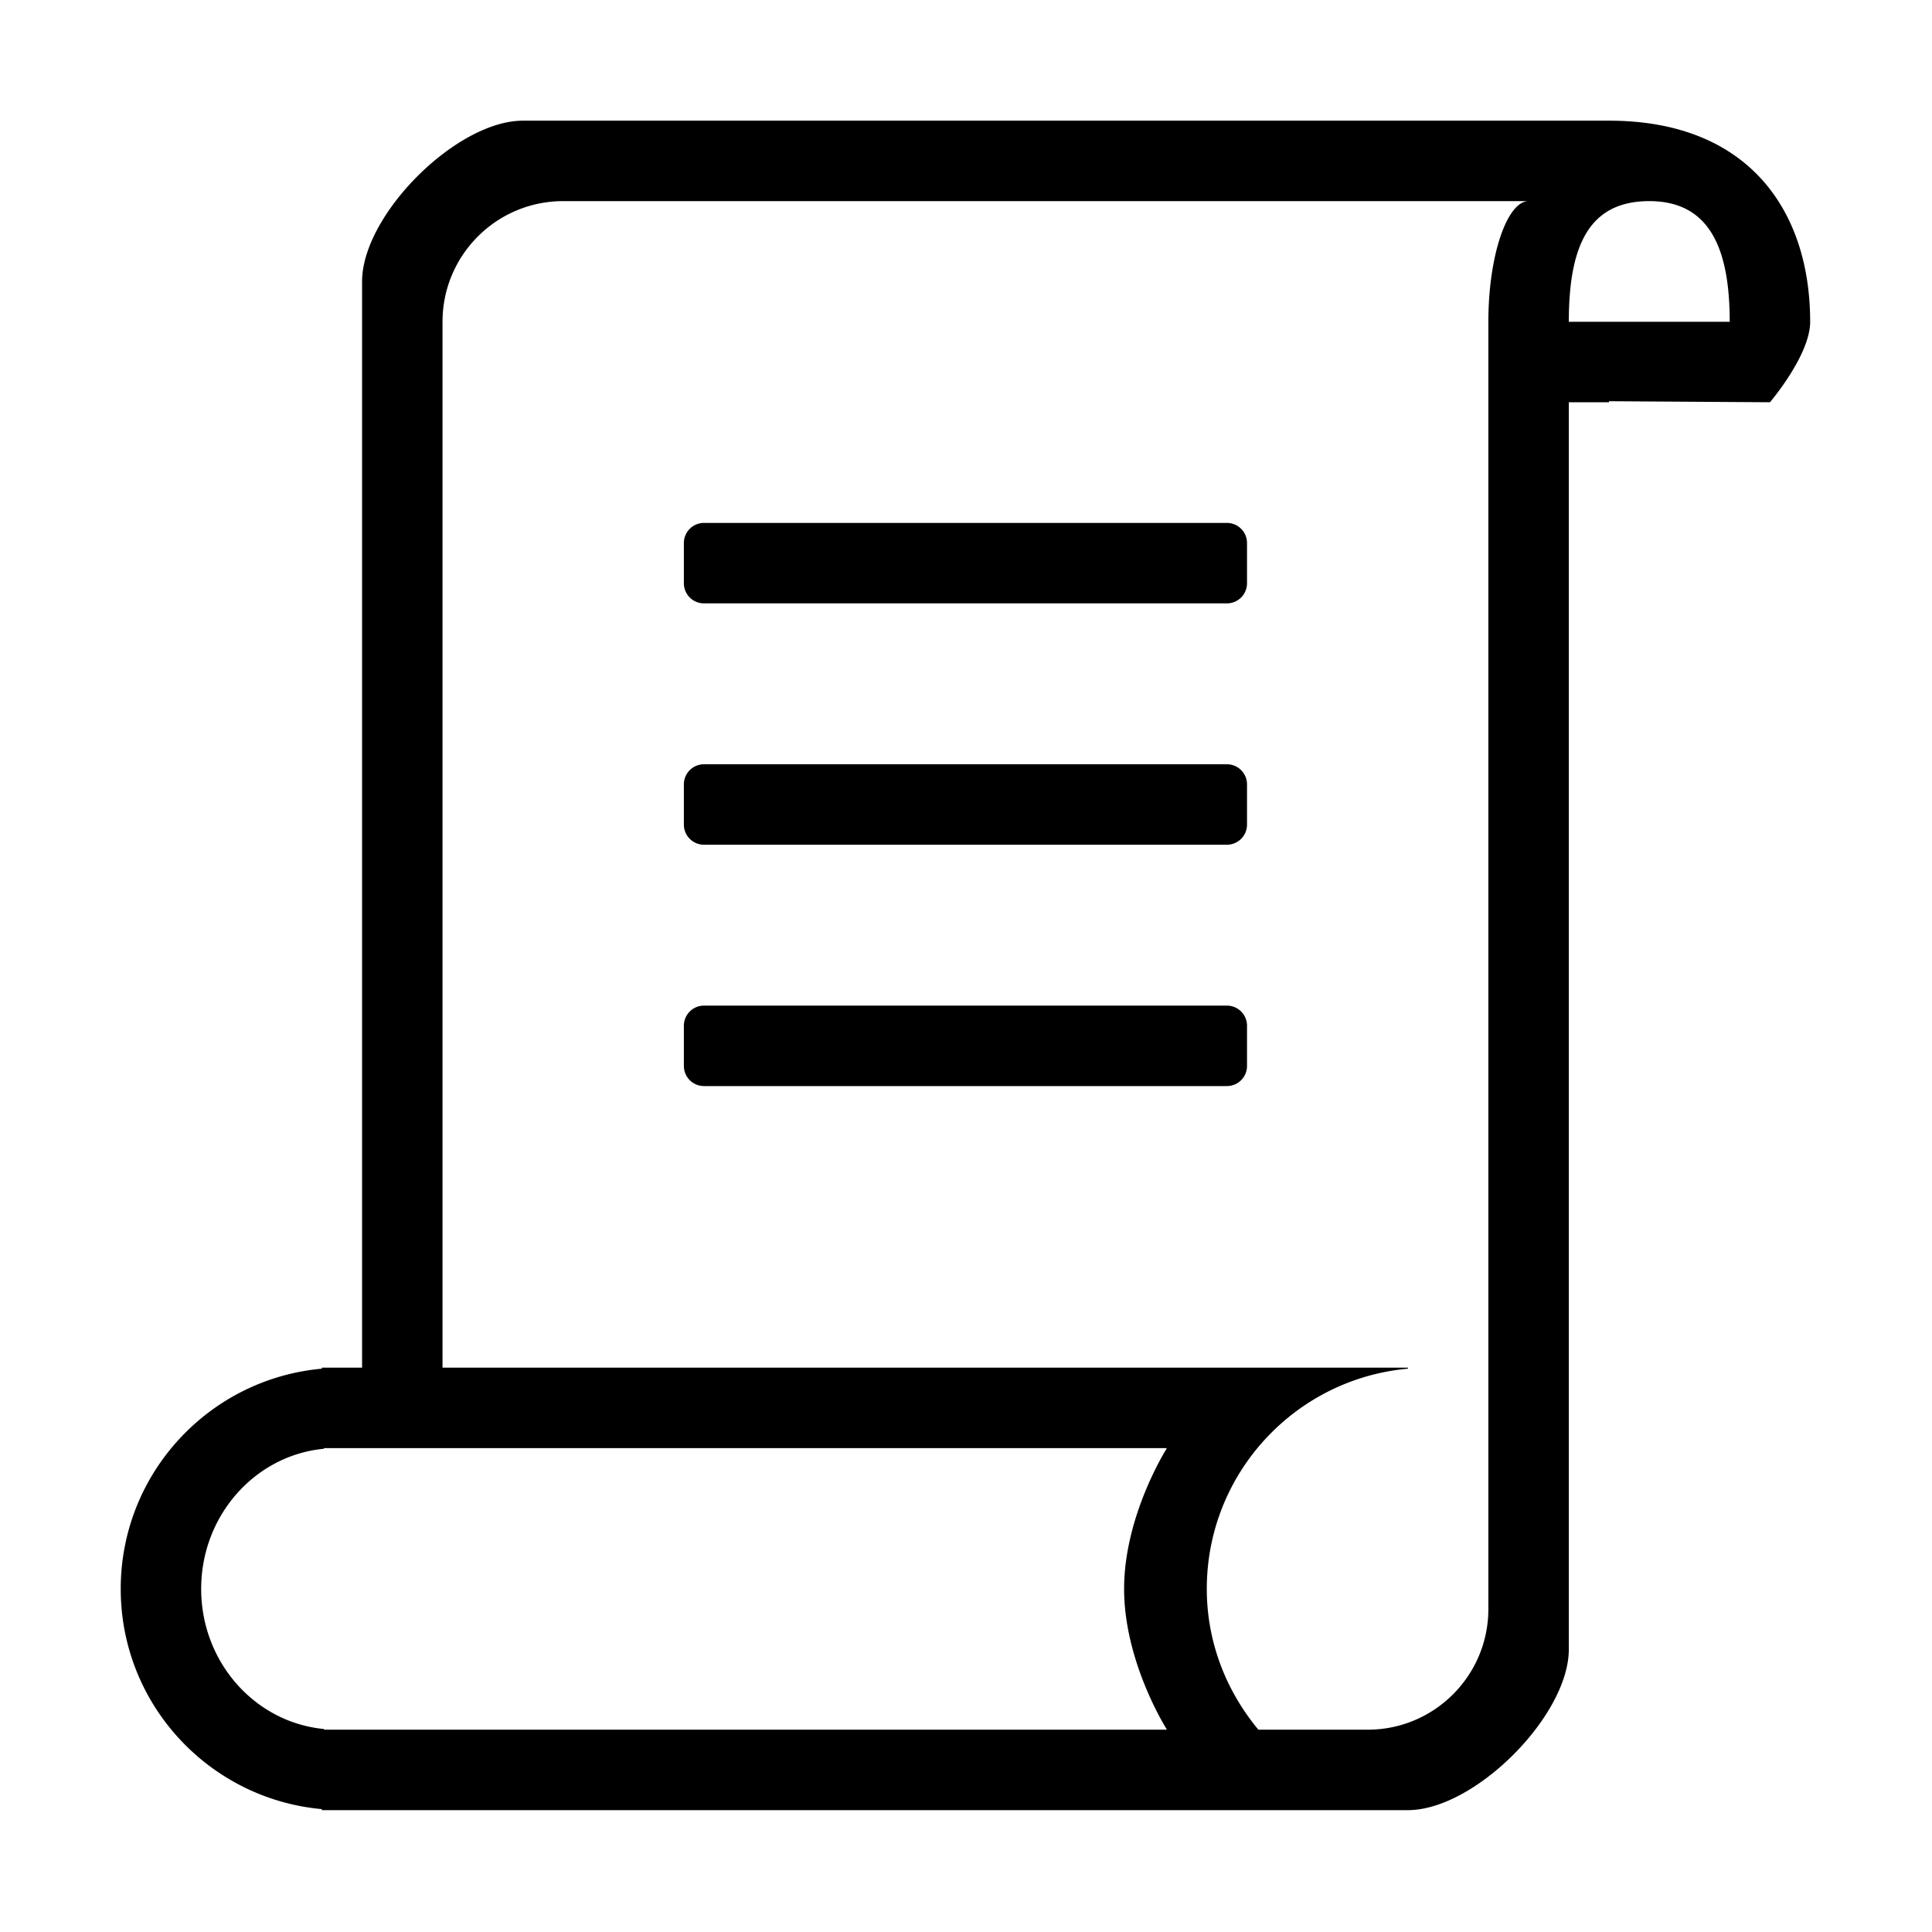 <svg t="1653641379591" class="icon" viewBox="0 0 1024 1024" version="1.1" xmlns="http://www.w3.org/2000/svg"  width="200" height="200"><path d="M852.825 63.96H277.187c-35.332 0-85.28 49.96-85.28 85.281v575.65h-21.32v0.541c-59.754 5.371-106.6 55.548-106.6 116.72 0 61.148 46.847 111.305 106.6 116.718v0.541h575.64c35.332 0 85.28-49.968 85.28-85.28V213.2h21.32v-0.542l85.28 0.542s21.32-24.932 21.32-42.64c-0.002-58.859-32.648-106.6-106.602-106.6zM618.307 767.864S595.8 803.216 595.8 842.15c0 38.913 22.507 74.266 22.507 74.266v0.354H171.773v-0.354c-36.519-3.436-65.147-35.353-65.147-74.266 0-38.934 28.628-70.873 65.147-74.287v-0.333h446.533v0.333z m170.557-597.302v682.25c0 35.31-28.627 63.959-63.958 63.959h-57.943c-16.887-20.32-27.338-46.158-27.338-74.62 0-61.17 46.846-111.348 106.6-116.719v-0.541H234.546V170.56c0-35.32 28.628-63.96 63.96-63.96h511.68c-11.326 0-21.322 28.64-21.322 63.96z m42.641 0c0-40.308 10.66-63.96 42.64-63.96s42.64 25.036 42.64 63.96h-85.28zM373.125 319.8h277.161a10.653 10.653 0 0 0 10.659-10.66v-21.32c0-5.892-4.767-10.66-10.659-10.66h-277.16a10.653 10.653 0 0 0-10.66 10.66v21.32c0 5.892 4.768 10.66 10.66 10.66z m0 127.919h277.161a10.653 10.653 0 0 0 10.659-10.66v-21.32c0-5.892-4.767-10.66-10.659-10.66h-277.16a10.653 10.653 0 0 0-10.66 10.66v21.32c0 5.892 4.768 10.66 10.66 10.66z m0 127.92h277.161a10.653 10.653 0 0 0 10.659-10.66v-21.32c0-5.892-4.767-10.66-10.659-10.66h-277.16a10.653 10.653 0 0 0-10.66 10.66v21.32c0 5.892 4.768 10.66 10.66 10.66z" ></path></svg>